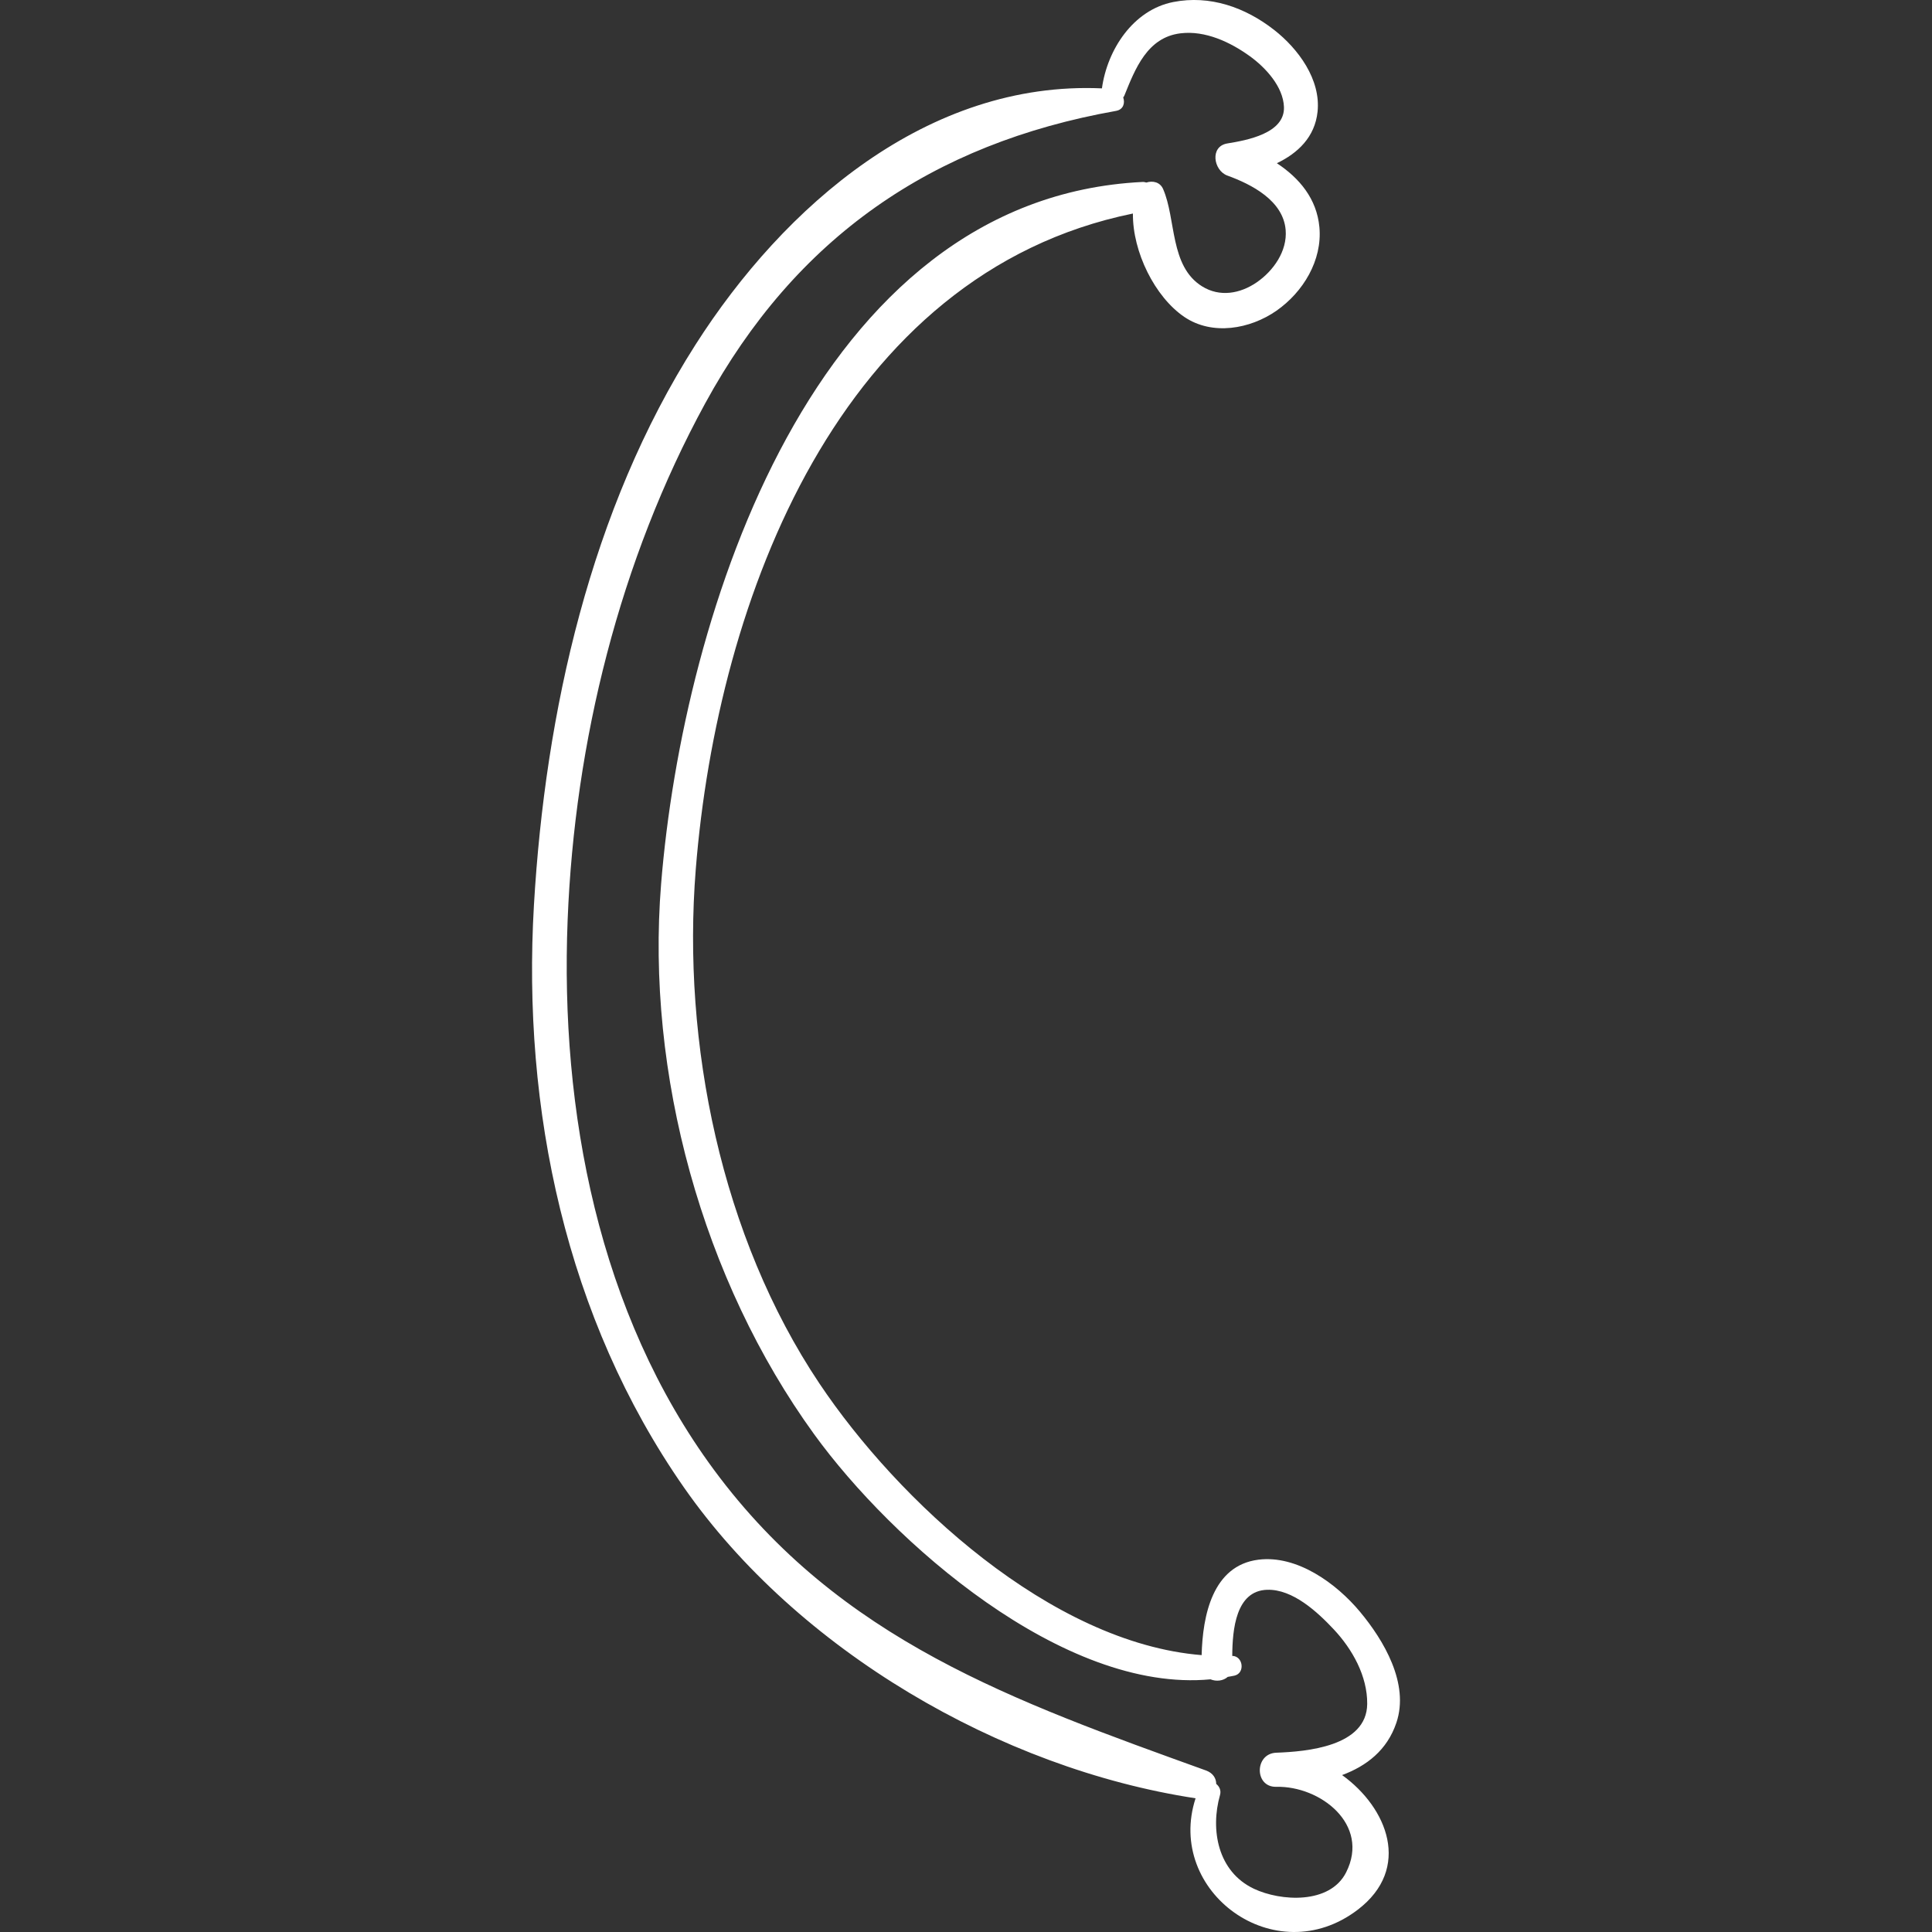 <?xml version="1.0" encoding="iso-8859-1"?>
<!-- Generator: Adobe Illustrator 16.0.0, SVG Export Plug-In . SVG Version: 6.00 Build 0)  -->
<!DOCTYPE svg PUBLIC "-//W3C//DTD SVG 1.1//EN" "http://www.w3.org/Graphics/SVG/1.1/DTD/svg11.dtd">
<svg fill="white" version="1.1" id="Capa_1" xmlns="http://www.w3.org/2000/svg" xmlns:xlink="http://www.w3.org/1999/xlink" x="0px" y="0px"
	 width="187.685px" height="187.686px" viewBox="0 0 187.685 187.686" style="enable-background:new 0 0 187.685 187.686;"
	 xml:space="preserve">
<rect x="0" y="0" width="187.685" height="187.686" fill="#333333" stroke="none"/>
<g>
	<path d="M135.652,167.357c1.281-3.798-1.22-8.006-3.548-10.797c-2.283-2.735-6.087-5.51-9.846-5.044
		c-4.468,0.555-5.428,5.439-5.524,9.272c-14.655-1.185-29.523-15.016-37.143-26.406c-9.518-14.23-13.351-33.034-12.001-49.931
		c2.102-26.311,14.013-57.896,42.468-63.708c-0.041,3.727,2.139,8.107,4.989,10.042c2.723,1.848,6.401,1.183,8.956-0.6
		c2.584-1.804,4.466-4.886,4.171-8.112c-0.254-2.779-1.959-4.782-4.132-6.217c2.037-0.975,3.691-2.539,3.952-4.993
		c0.334-3.141-1.873-6.123-4.218-7.957c-2.806-2.193-6.244-3.411-9.805-2.708c-3.903,0.77-6.41,4.644-6.923,8.387
		C90.143,7.83,76.174,19.981,67.558,33.495C57.36,49.489,52.968,69.191,51.87,87.916c-1.161,19.815,3.103,40.145,14.577,56.59
		c11.014,15.786,30.722,27.301,49.698,30.189c-2.943,9.048,7.713,16.941,15.743,10.834c5.283-4.02,2.887-9.934-1.51-13.089
		C132.752,171.558,134.75,170.031,135.652,167.357z M123.985,170.268c-2.128,0.078-2.141,3.365,0,3.313
		c4.268-0.102,9.137,3.655,6.785,8.311c-1.58,3.128-6.369,2.818-8.962,1.591c-3.521-1.667-4.244-5.745-3.287-9.114
		c0.124-0.438-0.065-0.823-0.37-1.07c-0.004-0.527-0.298-1.054-0.996-1.306c-18.562-6.704-35.565-12.643-47.789-29.194
		c-11.229-15.206-14.959-34.889-14.223-53.43c0.686-17.294,5.057-34.962,13.362-50.183c8.792-16.114,22.023-25.234,39.909-28.413
		c0.724-0.129,0.89-0.762,0.701-1.307c0.033-0.054,0.078-0.099,0.103-0.159c1.063-2.628,2.229-5.679,5.467-6.071
		c2.402-0.29,4.828,0.851,6.726,2.219c1.525,1.099,3.244,2.952,3.32,4.936c0.099,2.578-3.645,3.241-5.5,3.544
		c-1.729,0.282-1.344,2.631,0,3.119c2.364,0.86,5.428,2.431,5.665,5.285c0.17,2.053-1.19,3.977-2.816,5.092
		c-1.611,1.105-3.588,1.45-5.298,0.389c-3.162-1.962-2.513-6.528-3.791-9.457c-0.299-0.685-1.009-0.827-1.629-0.631
		c-0.112-0.027-0.221-0.063-0.351-0.057c-31.964,1.552-44.669,42-46.787,68.195c-1.491,18.439,4.022,38.494,14.867,53.461
		c7.562,10.436,24.207,25.165,38.505,23.807c0.552,0.23,1.233,0.158,1.675-0.237c0.216-0.041,0.435-0.072,0.65-0.121
		c1.062-0.241,0.845-1.905-0.213-1.918c0.017-2.575,0.349-6.325,3.385-6.422c2.492-0.078,4.899,2.165,6.469,3.837
		c1.815,1.934,3.282,4.55,3.256,7.254C132.777,169.67,126.92,170.16,123.985,170.268z"/>
</g>
<g>
</g>
<g>
</g>
<g>
</g>
<g>
</g>
<g>
</g>
<g>
</g>
<g>
</g>
<g>
</g>
<g>
</g>
<g>
</g>
<g>
</g>
<g>
</g>
<g>
</g>
<g>
</g>
<g>
</g>
</svg>
